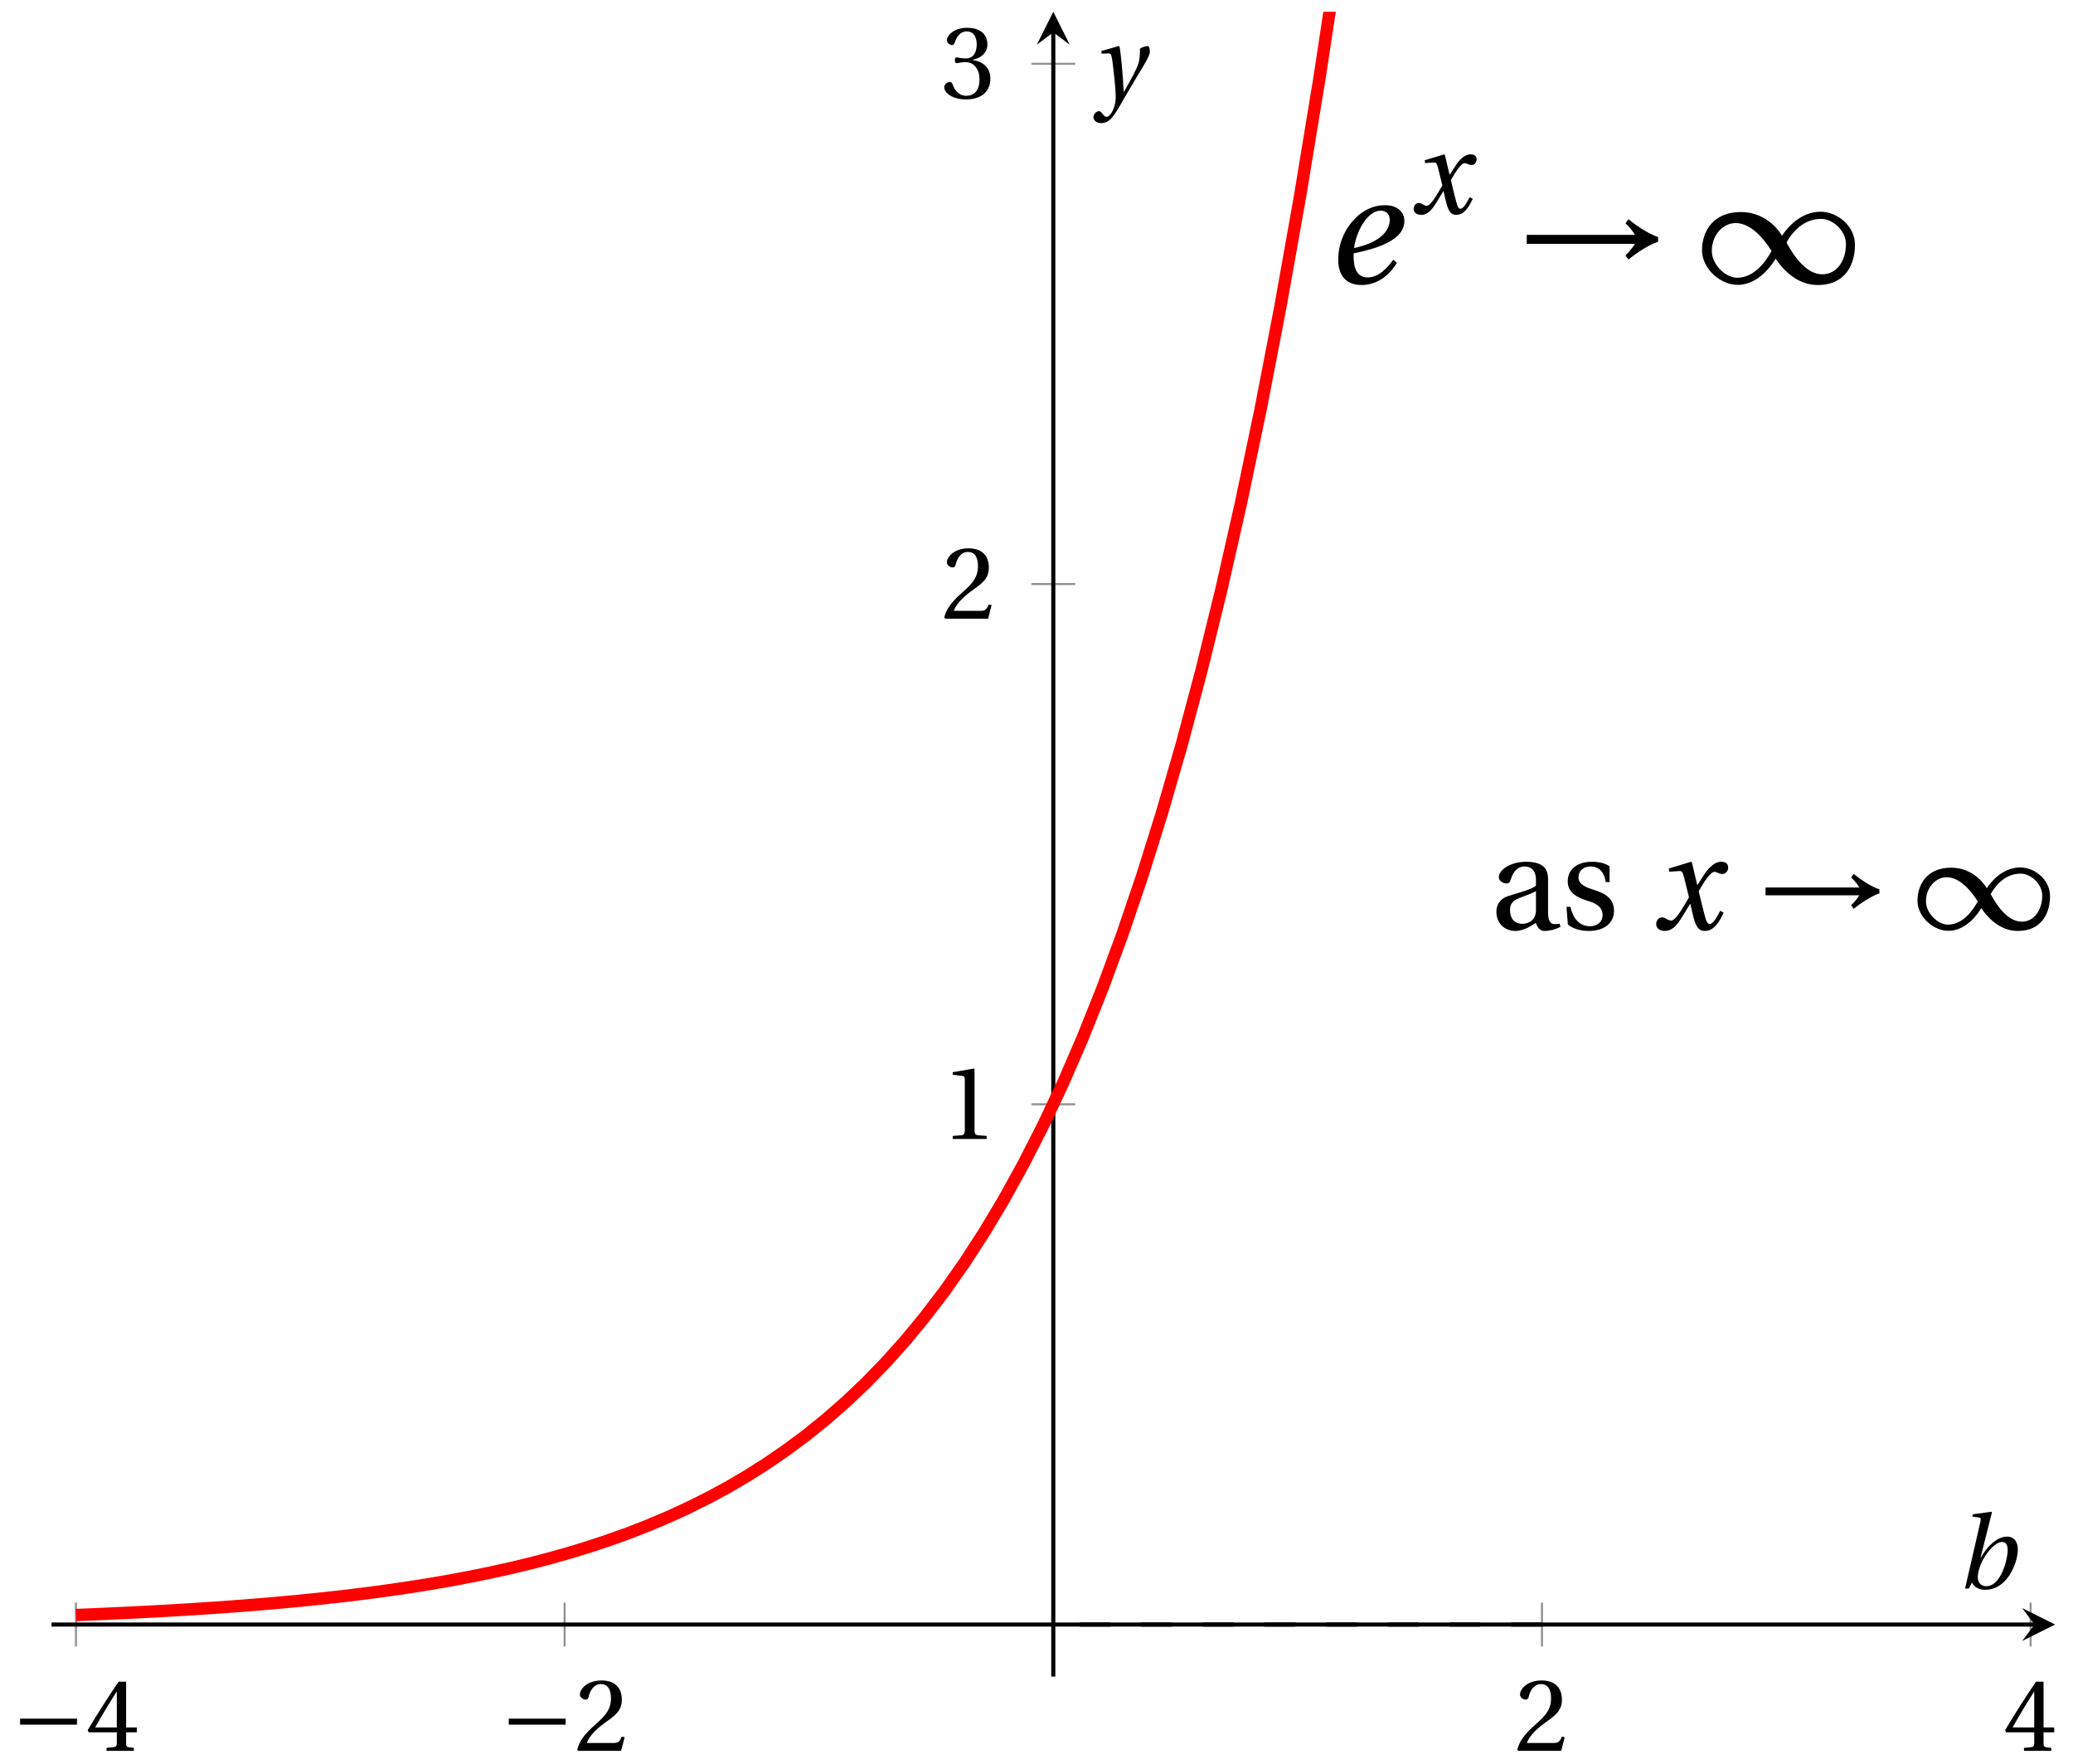 <svg xmlns="http://www.w3.org/2000/svg" xmlns:xlink="http://www.w3.org/1999/xlink" version="1.1" width="201" height="171" viewBox="0 0 201 171">
<defs>
<path id="font_1_3" d="M.635 .253V.311H.085V.253H.635Z"/>
<path id="font_2_4" d="M.3 .179V.077C.3 .043 .289 .037 .265 .035L.201 .029V0H.465V.029L.42 .034C.397 .037 .39 .043 .39 .077V.179H.493V.226H.39V.668H.317C.223 .53 .111 .356 .019 .2L.028 .179H.3M.091 .226C.151 .335 .221 .45 .298 .571H.3V.226H.091Z"/>
<path id="font_2_2" d="M.485 .132 .457 .137C.436 .083 .416 .076 .376 .076H.12C.136 .128 .195 .199 .288 .266 .384 .336 .458 .381 .458 .493 .458 .632 .366 .68 .261 .68 .124 .68 .053 .597 .053 .545 .053 .511 .091 .495 .108 .495 .126 .495 .133 .505 .137 .522 .153 .59 .192 .645 .254 .645 .331 .645 .353 .58 .353 .507 .353 .4 .299 .34 .212 .263 .089 .156 .046 .088 .027 .01L.037 0H.451L.485 .132Z"/>
<path id="font_2_1" d="M.437 0V.029L.353 .036C.332 .038 .32 .046 .32 .085V.674L.315 .68 .109 .645V.62L.202 .609C.219 .607 .226 .599 .226 .57V.085C.226 .066 .223 .054 .217 .047 .212 .04 .204 .037 .193 .036L.109 .029V0H.437Z"/>
<path id="font_2_3" d="M.13 .366C.13 .349 .135 .338 .148 .338 .16 .338 .187 .348 .235 .348 .32 .348 .368 .271 .368 .184 .368 .065 .309 .023 .238 .023 .172 .023 .129 .073 .11 .129 .104 .148 .094 .157 .08 .157 .062 .157 .027 .138 .027 .102 .027 .059 .096-.012 .237-.012 .382-.012 .473 .061 .473 .189 .473 .323 .358 .363 .303 .368V.372C.357 .381 .444 .421 .444 .52 .444 .631 .357 .68 .25 .68 .118 .68 .053 .604 .053 .561 .053 .53 .088 .513 .102 .513 .115 .513 .123 .52 .127 .533 .149 .601 .187 .645 .243 .645 .322 .645 .341 .575 .341 .519 .341 .459 .32 .384 .235 .384 .187 .384 .16 .394 .148 .394 .135 .394 .13 .384 .13 .366Z"/>
<clipPath id="clip_3">
<path transform="matrix(1,0,0,-1,4.997,162.535)" d="M0 0H194.264V161.393H0Z"/>
</clipPath>
<path id="font_2_5" d="M.343 .143C.343 .062 .281 .041 .242 .041 .18 .041 .15 .085 .15 .144 .15 .191 .172 .215 .228 .236 .268 .251 .321 .27 .343 .284V.143M.433 .369C.433 .427 .42 .502 .269 .502 .156 .502 .067 .443 .067 .388 .067 .356 .104 .341 .123 .341 .144 .341 .15 .352 .155 .369 .177 .443 .218 .467 .258 .467 .297 .467 .343 .447 .343 .367V.325C.318 .299 .221 .274 .142 .249 .07 .227 .049 .177 .049 .13 .049 .055 .099-.012 .193-.012 .255-.01 .31 .027 .342 .048 .356 .011 .372-.012 .407-.012 .444-.012 .487-.001 .525 .018L.519 .042C.505 .039 .483 .037 .468 .041 .45 .045 .433 .064 .433 .127V.369Z"/>
<path id="font_2_6" d="M.367 .351V.468C.334 .492 .283 .502 .238 .502 .13 .502 .057 .451 .056 .356 .057 .273 .124 .236 .207 .211 .252 .197 .315 .174 .315 .106 .315 .055 .275 .023 .222 .023 .141 .023 .096 .082 .076 .167H.047L.057 .036C.093 .004 .154-.012 .213-.012 .332-.012 .4 .051 .4 .136 .4 .224 .346 .264 .243 .296 .202 .309 .136 .33 .136 .386 .137 .438 .176 .467 .226 .467 .297 .467 .331 .412 .338 .351H.367Z"/>
<path id="font_4_3" d="M.507 .138C.483 .093 .456 .04 .428 .04 .409 .04 .401 .063 .379 .152L.347 .283C.383 .347 .434 .427 .463 .427 .472 .427 .48 .425 .491 .419 .501 .415 .511 .411 .523 .411 .545 .411 .566 .432 .566 .459 .566 .49 .543 .502 .515 .502 .462 .502 .417 .454 .382 .398L.338 .33H.336L.296 .498 .29 .502 .125 .452 .128 .428 .203 .433C.221 .434 .228 .429 .239 .383L.275 .238 .247 .19C.204 .117 .167 .065 .143 .065 .133 .065 .123 .069 .114 .074 .104 .079 .091 .089 .074 .089 .048 .089 .031 .063 .031 .039 .031 .01 .055-.012 .095-.012 .163-.012 .202 .056 .243 .123L.283 .189H.285L.303 .111C.322 .031 .341-.012 .392-.012 .465-.012 .503 .063 .533 .124L.507 .138Z"/>
<path id="font_1_1" d="M.918 .297C.855 .317 .767 .378 .727 .412L.708 .385C.735 .362 .759 .328 .769 .311H.072V.253H.769C.76 .238 .735 .204 .708 .179L.727 .152C.767 .186 .856 .247 .918 .267V.297Z"/>
<path id="font_1_2" d="M.491 .157C.525 .104 .618-.012 .761-.012 .946-.012 1.001 .129 1.001 .247 1.001 .366 .89 .46 .779 .46 .638 .46 .548 .333 .532 .306H.531C.492 .37 .404 .458 .266 .458 .084 .458 .016 .33 .016 .212 .016 .093 .134-.011 .245-.011 .385-.011 .473 .129 .49 .157L.491 .157M.56 .262C.598 .33 .67 .414 .783 .414 .855 .414 .943 .341 .943 .251 .943 .15 .888 .057 .791 .057 .688 .057 .607 .173 .56 .262V.262M.464 .207C.426 .139 .354 .035 .241 .035 .169 .035 .079 .118 .079 .208 .079 .308 .149 .387 .233 .387 .333 .387 .417 .282 .464 .207Z"/>
<path id="font_4_2" d="M.435 .151C.399 .104 .345 .037 .27 .037 .2 .037 .179 .097 .179 .176 .179 .181 .179 .185 .18 .192 .348 .226 .421 .266 .464 .306 .499 .341 .506 .374 .506 .402 .506 .455 .464 .502 .382 .502 .292 .502 .218 .456 .163 .388 .11 .323 .08 .236 .08 .152 .08 .012 .171-.012 .229-.012 .302-.012 .39 .02 .458 .131L.435 .151M.182 .226C.199 .347 .274 .467 .354 .467 .389 .467 .412 .443 .412 .408 .412 .338 .351 .262 .182 .226Z"/>
<path id="font_4_1" d="M.494 .367C.494 .295 .434 .023 .287 .023 .236 .023 .205 .059 .205 .109 .205 .157 .226 .226 .258 .284 .303 .364 .378 .45 .44 .45 .477 .45 .494 .424 .494 .367M.342 .737 .337 .742 .158 .718 .152 .695 .209 .688C.234 .685 .238 .678 .229 .639L.082 0H.118L.149 .058C.167 .016 .218-.012 .275-.012 .392-.012 .477 .066 .526 .154 .576 .242 .592 .331 .592 .376 .592 .45 .559 .502 .485 .502 .409 .502 .31 .433 .233 .296H.231L.342 .737Z"/>
<path id="font_4_4" d="M.071 .454 .074 .429 .142 .431C.164 .432 .169 .415 .177 .363 .188 .285 .21 .093 .21 .013 .21-.017 .208-.058 .186-.111 .168-.153 .142-.182 .122-.182 .107-.182 .096-.171 .081-.151 .069-.135 .061-.127 .046-.127 .02-.128-.005-.158-.005-.187-.005-.214 .024-.242 .068-.242 .153-.242 .19-.179 .278-.027 .298 .007 .358 .113 .42 .215 .477 .309 .54 .406 .54 .446 .54 .481 .529 .502 .522 .502 .503 .502 .469 .494 .444 .477 .445 .442 .443 .381 .431 .339 .415 .283 .356 .175 .29 .061H.287C.28 .214 .261 .425 .247 .498L.239 .502 .071 .454Z"/>
</defs>
<path transform="matrix(1,0,0,-1,4.997,162.535)" stroke-width=".199" stroke-linecap="butt" stroke-miterlimit="10" stroke-linejoin="miter" fill="none" stroke="#929292" d="M2.369 2.918V7.17M49.751 2.918V7.17M144.514 2.918V7.17M191.895 2.918V7.17"/>
<path transform="matrix(1,0,0,-1,4.997,162.535)" stroke-width=".199" stroke-linecap="butt" stroke-miterlimit="10" stroke-linejoin="miter" fill="none" stroke="#929292" d="M95.006 55.479H99.258M95.006 105.914H99.258M95.006 156.35H99.258"/>
<path transform="matrix(1,0,0,-1,4.997,162.535)" stroke-width=".399" stroke-linecap="butt" stroke-miterlimit="10" stroke-linejoin="miter" fill="none" stroke="#000000" d="M0 5.044H192.272"/>
<path transform="matrix(1,0,0,-1,197.269,157.491)" d="M1.993 0-1.196 1.594 0 0-1.196-1.594"/>
<path transform="matrix(1,0,0,-1,4.997,162.535)" stroke-width=".399" stroke-linecap="butt" stroke-miterlimit="10" stroke-linejoin="miter" fill="none" stroke="#000000" d="M97.132 0V159.401"/>
<path transform="matrix(0,-1,-1,-0,102.129,3.134)" d="M1.993 0-1.196 1.594 0 0-1.196-1.594"/>
<use data-text="&#x2212;" xlink:href="#font_1_3" transform="matrix(10.036,0,0,-10.036,1.093,169.736)"/>
<use data-text="4" xlink:href="#font_2_4" transform="matrix(10.036,0,0,-10.036,8.315,169.736)"/>
<use data-text="&#x2212;" xlink:href="#font_1_3" transform="matrix(10.036,0,0,-10.036,48.475,169.736)"/>
<use data-text="2" xlink:href="#font_2_2" transform="matrix(10.036,0,0,-10.036,55.697,169.736)"/>
<use data-text="2" xlink:href="#font_2_2" transform="matrix(10.036,0,0,-10.036,146.849,169.736)"/>
<use data-text="4" xlink:href="#font_2_4" transform="matrix(10.036,0,0,-10.036,194.23,169.736)"/>
<use data-text="1" xlink:href="#font_2_1" transform="matrix(10.036,0,0,-10.036,91.281,110.416)"/>
<use data-text="2" xlink:href="#font_2_2" transform="matrix(10.036,0,0,-10.036,91.281,59.981)"/>
<use data-text="3" xlink:href="#font_2_3" transform="matrix(10.036,0,0,-10.036,91.281,9.518)"/>
<g clip-path="url(#clip_3)">
<path transform="matrix(1,0,0,-1,4.997,162.535)" stroke-width="1.196" stroke-linecap="butt" stroke-miterlimit="10" stroke-linejoin="miter" fill="none" stroke="#ff0000" d="M2.369 5.967 4.283 6.045 6.198 6.129 8.112 6.221 10.027 6.32 11.941 6.427 13.855 6.544 15.77 6.67 17.684 6.807 19.598 6.955 21.513 7.116 23.427 7.29 25.342 7.479 27.256 7.685 29.17 7.907 31.085 8.148 32.999 8.409 34.913 8.692 36.828 8.999 38.742 9.332 40.657 9.693 42.571 10.085 44.485 10.507 46.4 10.966 48.314 11.465 50.228 12.005 52.143 12.595 54.057 13.231 55.972 13.917 57.886 14.663 59.8 15.476 61.715 16.353 63.629 17.307 65.543 18.336 67.458 19.456 69.372 20.671 71.287 21.988 73.201 23.411 75.115 24.96 77.03 26.635 78.944 28.451 80.859 30.424 82.773 32.557 84.687 34.878 86.602 37.385 88.516 40.11 90.43 43.06 92.345 46.258 94.259 49.729 96.174 53.488 98.088 57.554 100.002 61.974 101.917 66.765 103.831 71.958 105.745 77.591 107.66 83.697 109.574 90.316 111.489 97.492 113.403 105.272 115.317 113.708 117.232 122.854 119.146 132.765 121.06 143.516 122.975 155.17 124.889 167.804 126.804 181.505 128.718 196.354 130.632 212.456 132.547 229.915 134.461 248.838 136.375 269.355 138.29 291.601 140.204 315.722 142.119 341.868 144.033 370.213 145.947 400.948 147.862 434.273 149.776 470.394 151.69 509.575 153.605 552.026 155.519 598.064 157.434 647.98 159.348 702.061 161.262 760.738 163.177 824.337 165.091 893.298 167.006 968.038 168.92 1049.078 170.834 1136.966 172.749 1232.224 174.663 1335.491 176.577 1447.467 178.492 1568.86 180.406 1700.512 182.321 1843.189 184.235 1997.859 186.149 2165.588 188.064 2347.443 189.978 2544.569 191.892 2758.315"/>
<use data-text="a" xlink:href="#font_2_5" transform="matrix(13.047,0,0,-13.047,144.453,90.094)"/>
<use data-text="s" xlink:href="#font_2_6" transform="matrix(13.047,0,0,-13.047,151.277,90.094)"/>
<use data-text="x" xlink:href="#font_4_3" transform="matrix(13.047,0,0,-13.047,160.18,90.094)"/>
<use data-text="&#x2192;" xlink:href="#font_1_1" transform="matrix(13.047,0,0,-13.047,170.251,90.094)"/>
<use data-text="&#x221e;" xlink:href="#font_1_2" transform="matrix(13.047,0,0,-13.047,185.713,90.094)"/>
<use data-text="e" xlink:href="#font_4_2" transform="matrix(15.055,0,0,-15.055,128.549,27.451)"/>
<use data-text="x" xlink:href="#font_4_3" transform="matrix(11.411,0,0,-11.411,136.716,20.692)"/>
<use data-text="&#x2192;" xlink:href="#font_1_1" transform="matrix(15.055,0,0,-15.055,146.95,27.451)"/>
<use data-text="&#x221e;" xlink:href="#font_1_2" transform="matrix(15.055,0,0,-15.055,164.789,27.451)"/>
<path transform="matrix(1,0,0,-1,4.997,162.535)" stroke-width=".399" stroke-linecap="butt" stroke-dasharray="2.989,2.989" stroke-miterlimit="10" stroke-linejoin="miter" fill="none" stroke="#000000" d="M144.514 5.044H97.132"/>
</g>
<use data-text="b" xlink:href="#font_4_1" transform="matrix(10.036,0,0,-10.036,189.71,154.005)"/>
<use data-text="y" xlink:href="#font_4_4" transform="matrix(10.036,0,0,-10.036,106.073,9.504)"/>
</svg>
